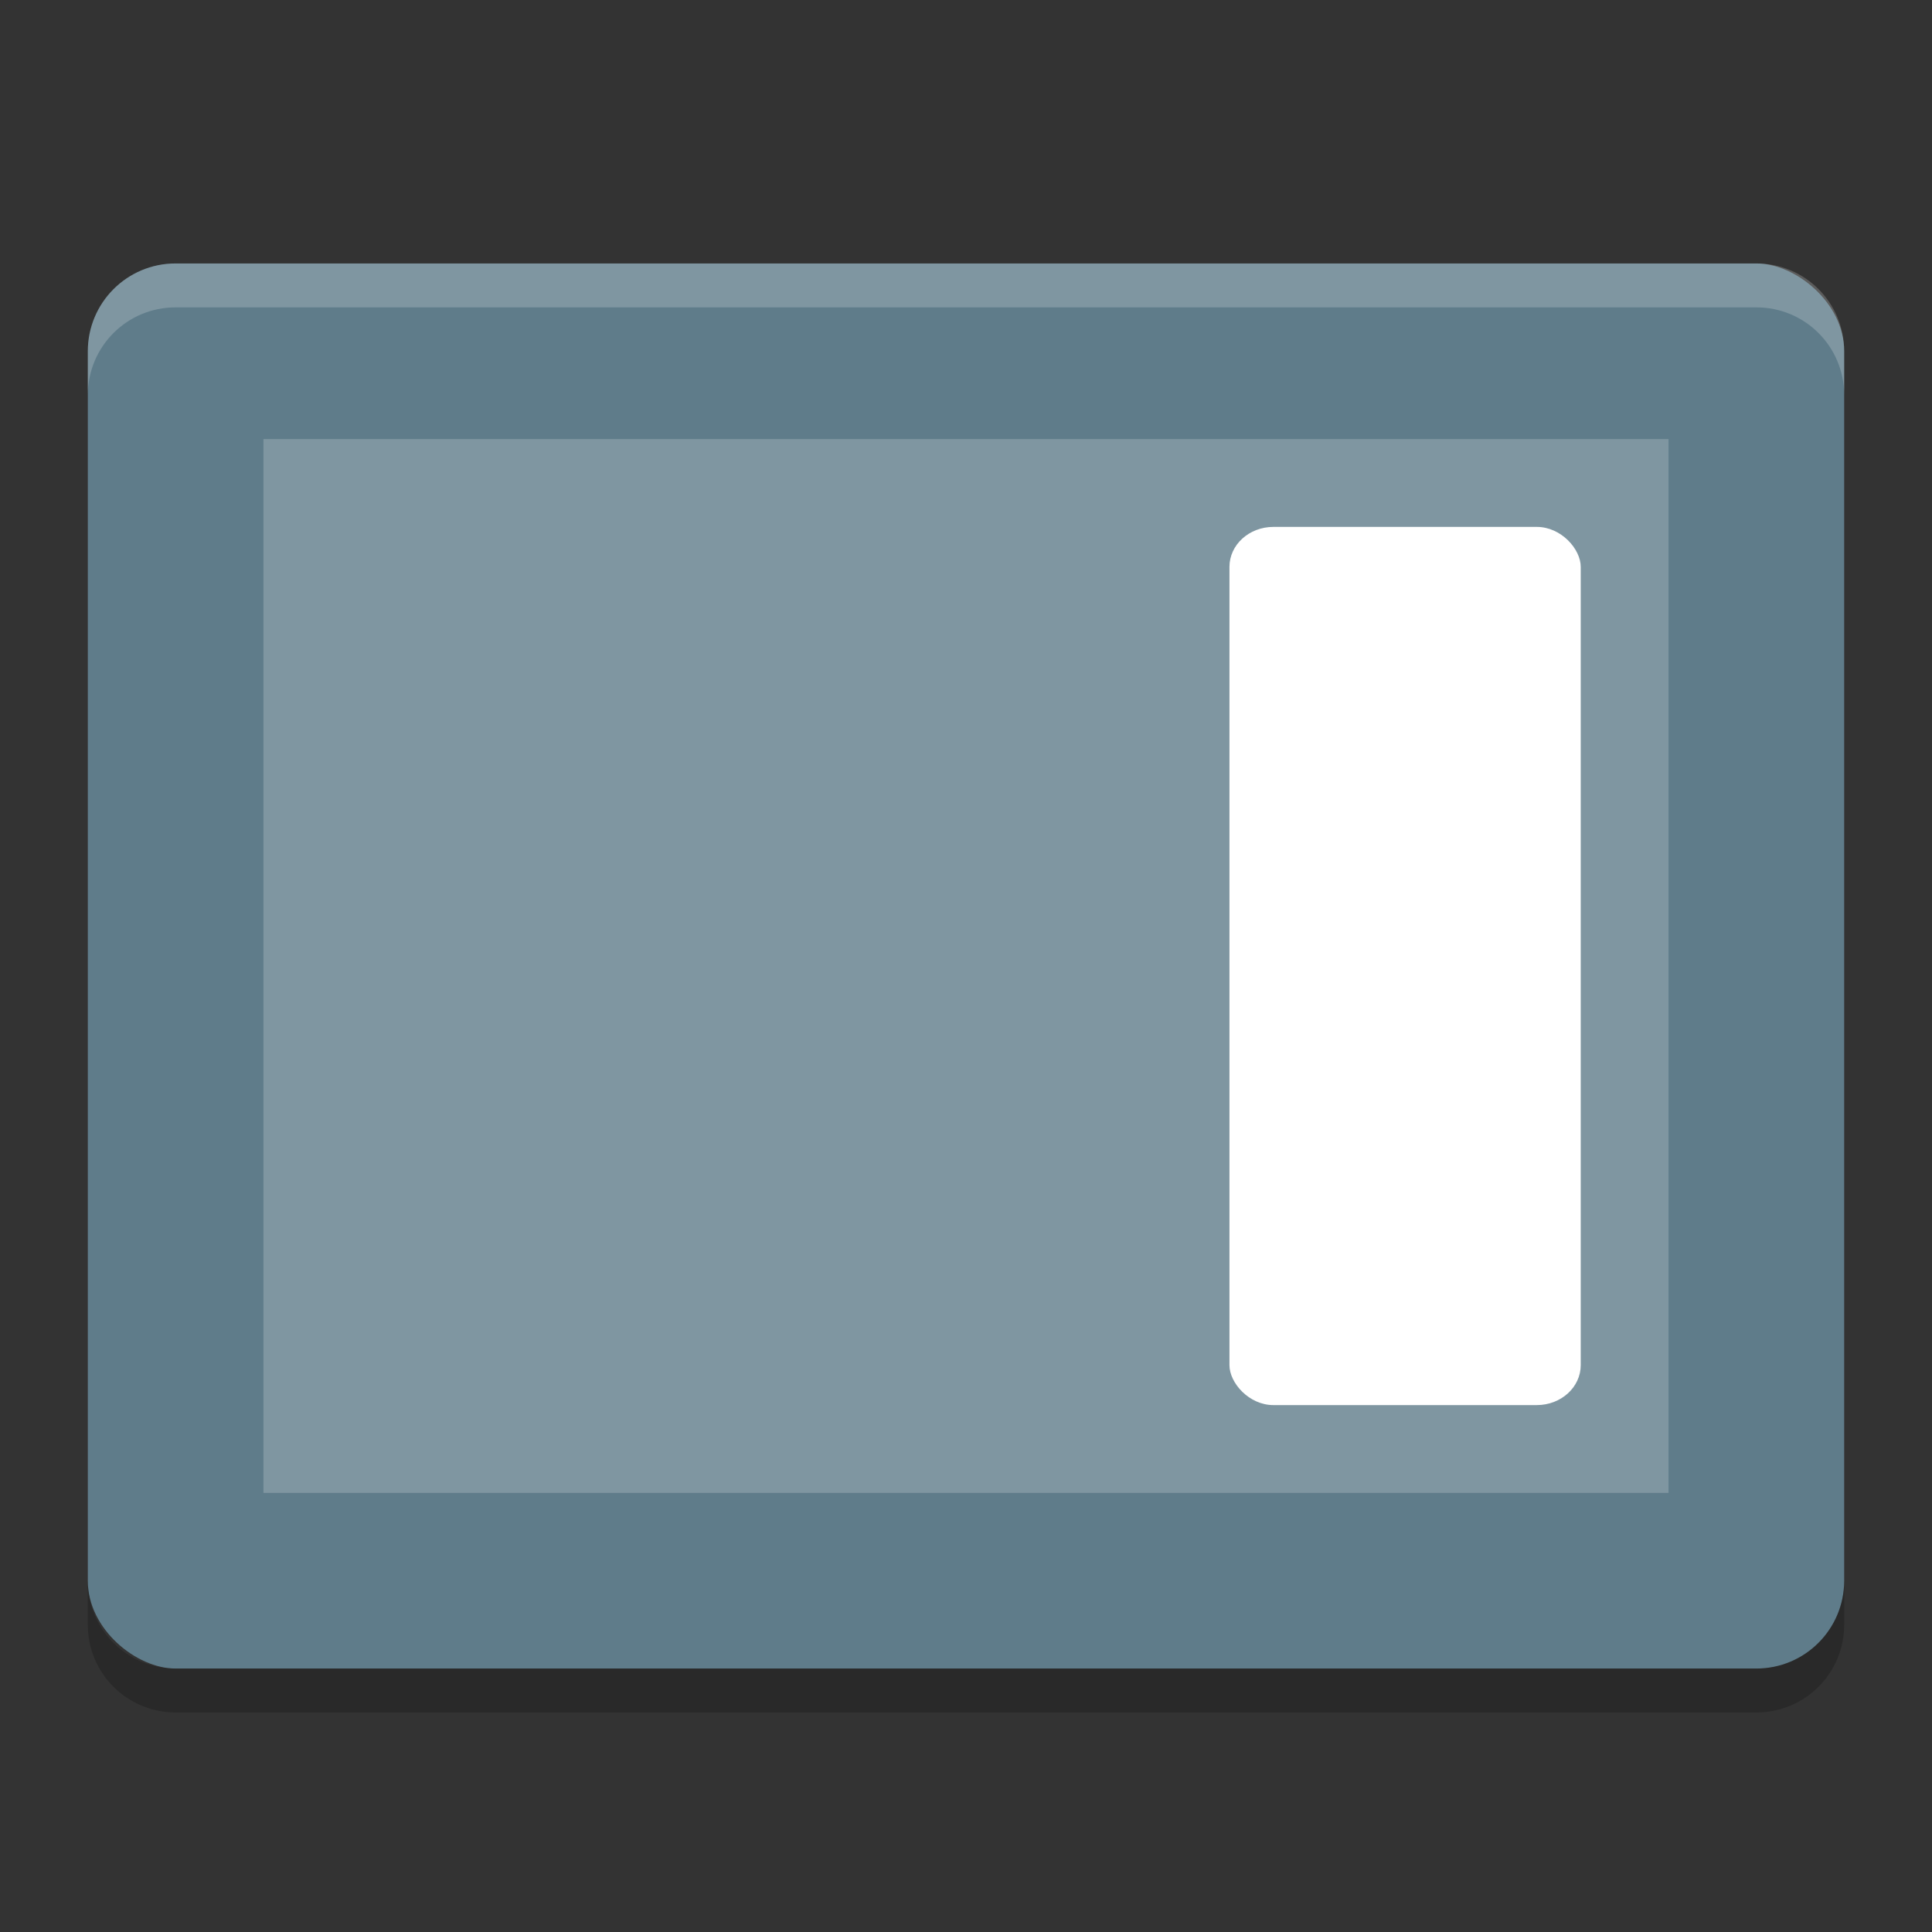 <svg xmlns="http://www.w3.org/2000/svg" width="22" height="22" version="1">
 <rect width="100%" height="100%" fill="#333333" stroke="none"/>
 <rect fill="#5f7c8a" width="16" height="20" x="-19" y="-21" rx="1" ry="1" transform="matrix(0,-1,-1,0,0,0)"/>
 <rect fill="#7f96a1" width="12" height="16" x="-17" y="-19" rx="0" ry="0" transform="matrix(0,-1,-1,0,0,0)"/>
 <path fill="#fff" opacity=".2" d="m2 3c-0.554 0-1 0.446-1 1v0.5c0-0.554 0.446-1 1-1h18c0.554 0 1 0.446 1 1v-0.5c0-0.554-0.446-1-1-1h-18z"/>
 <path opacity=".2" d="m1 18v0.5c0 0.554 0.446 1 1 1h18c0.554 0 1-0.446 1-1v-0.5c0 0.554-0.446 1-1 1h-18c-0.554 0-1-0.446-1-1z"/>
 <rect fill="#fff" width="4" height="10" x="14" y="6" rx=".5" ry=".455"/>
</svg>
